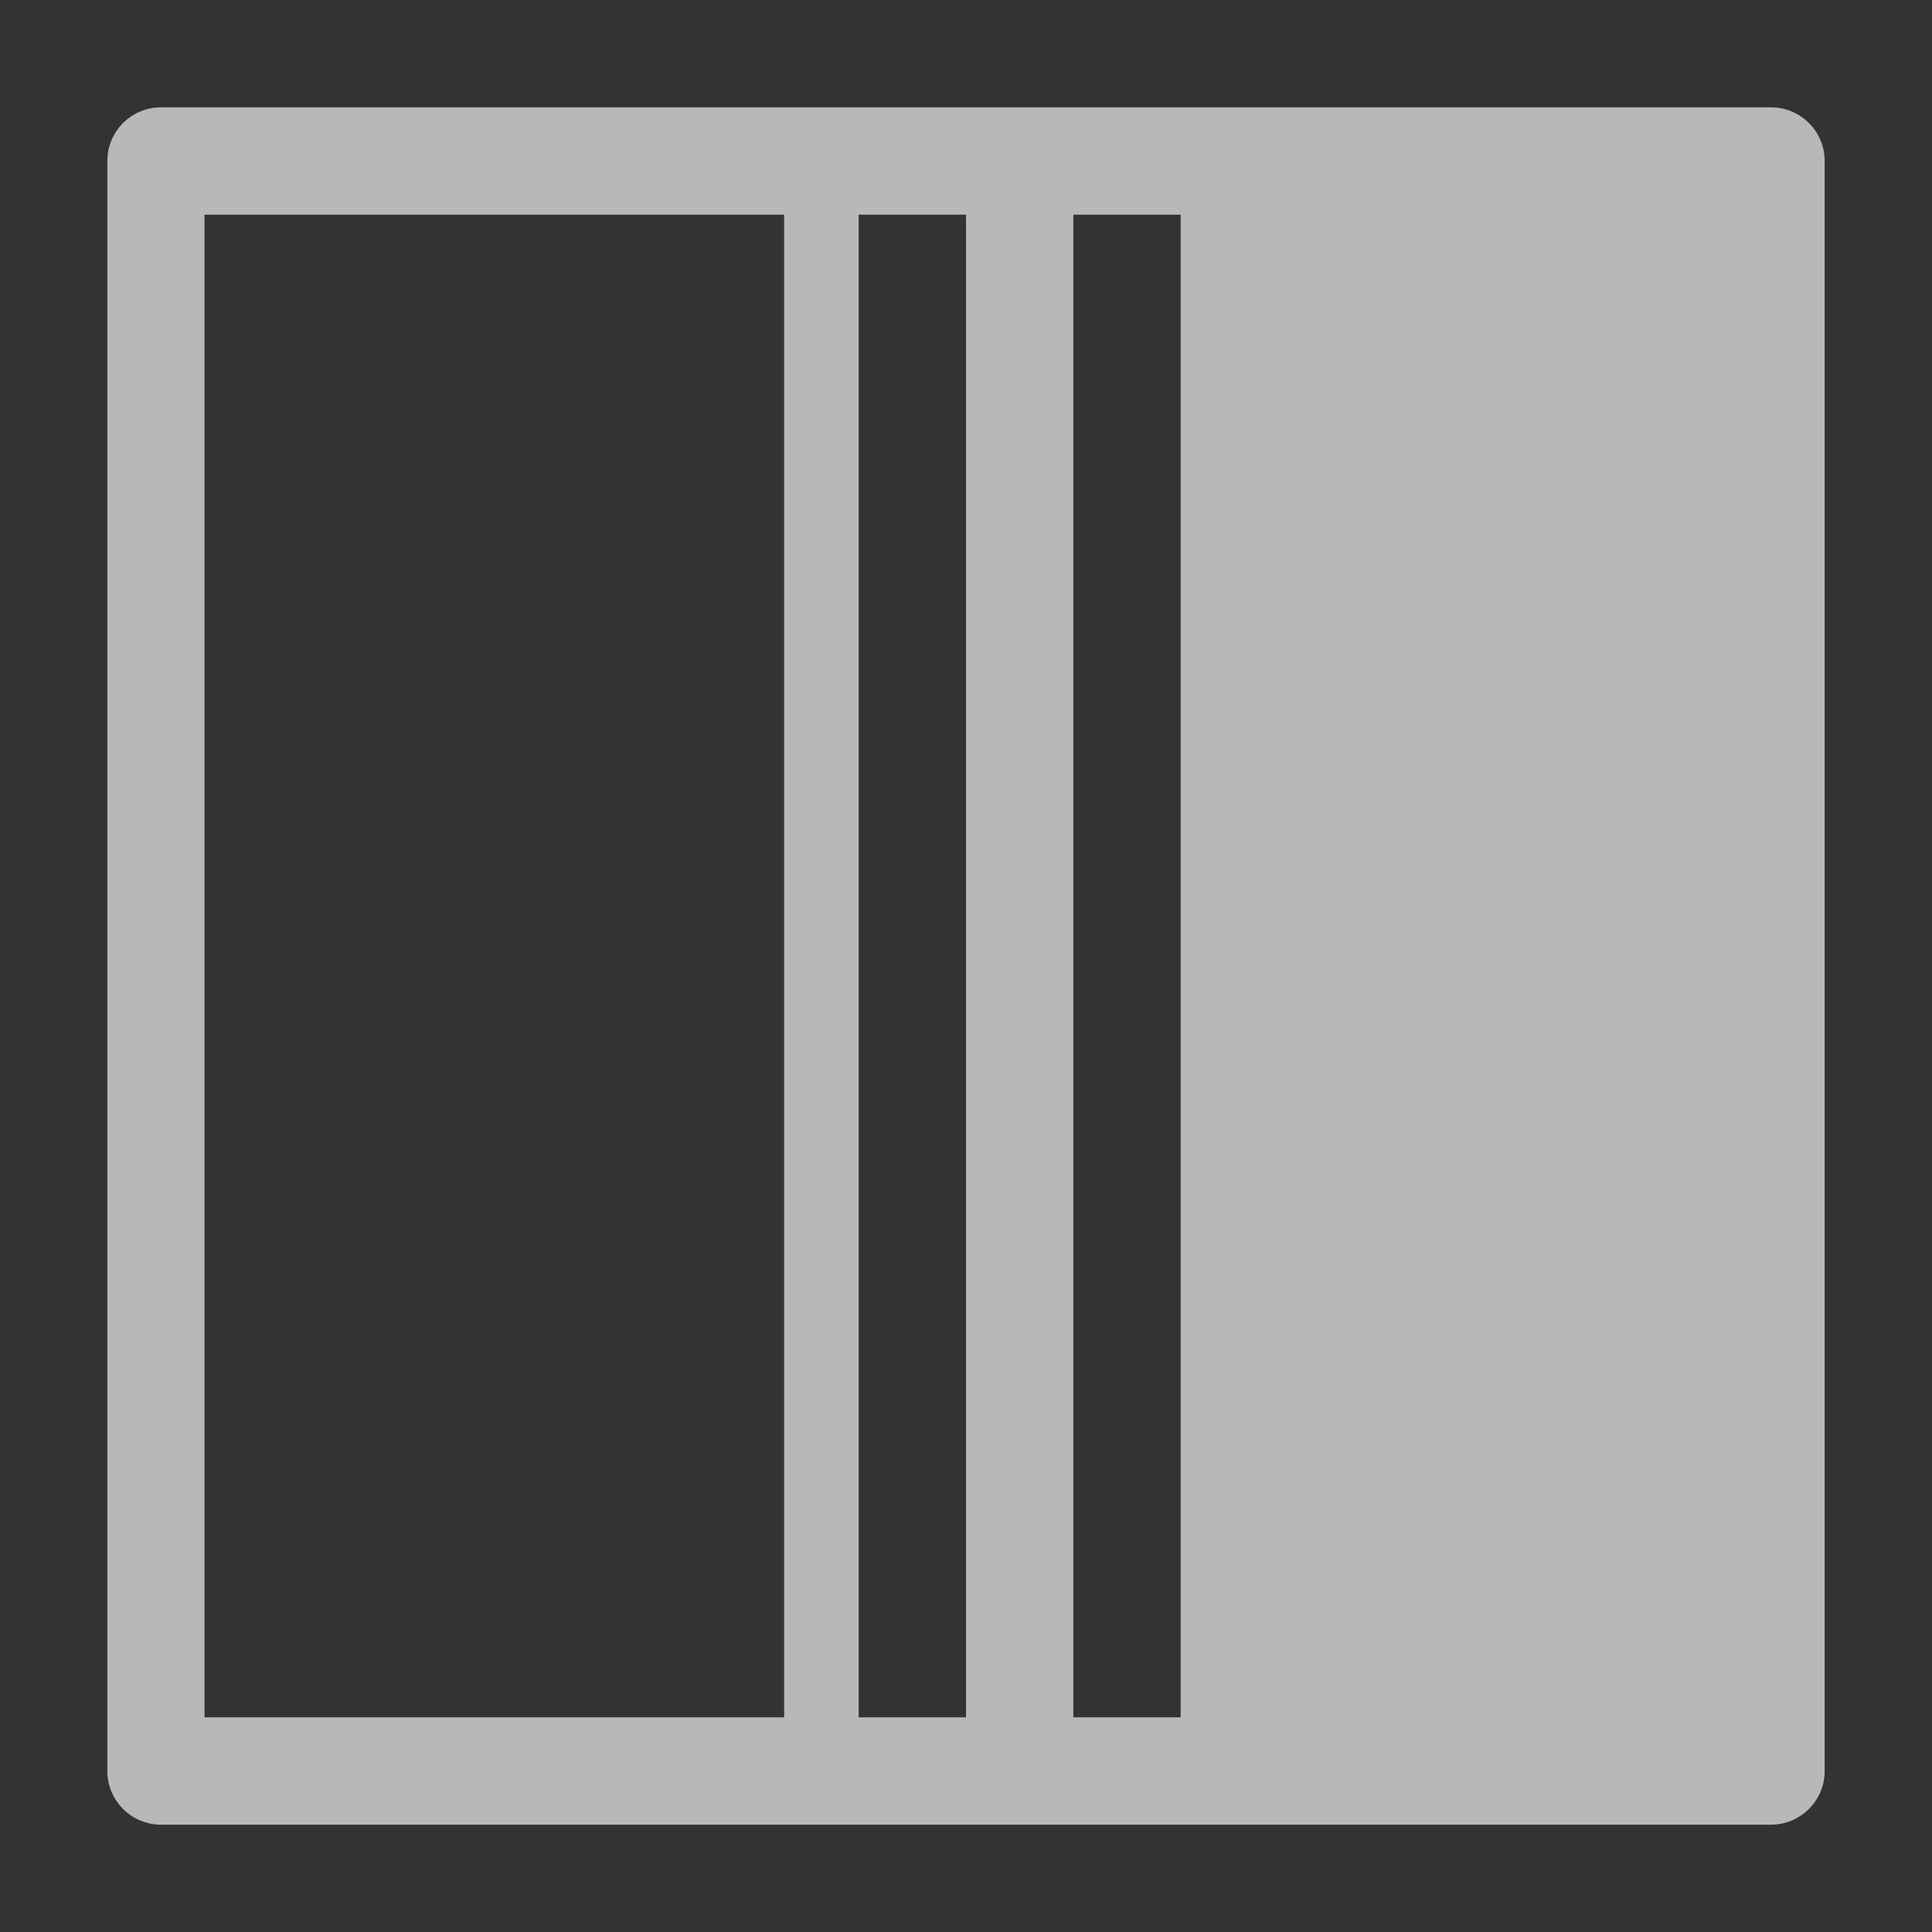 <svg xmlns="http://www.w3.org/2000/svg" data-name="S_TransitionWipeLeft_18_N_D@2x" height="36" id="S_TransitionWipeLeft_18_N_D_2x" viewBox="0 0 36 36" width="36">
  <rect x="0" y="0" width="36" height="36" fill="#333333" stroke="none"/>
  <defs>
    <style>
      .fill {
        fill: #fff;
        opacity: 0.65;
      }

      
    </style>
  </defs>
  <path class="fill" d="M2,3V33a1,1,0,0,0,1,1H33a1,1,0,0,0,1-1V3a1,1,0,0,0-1-1H3A1,1,0,0,0,2,3ZM20,32V4h2V32Zm-4,0V4h2V32ZM3.811,4h10.8V32H3.811Z" />
  </svg>